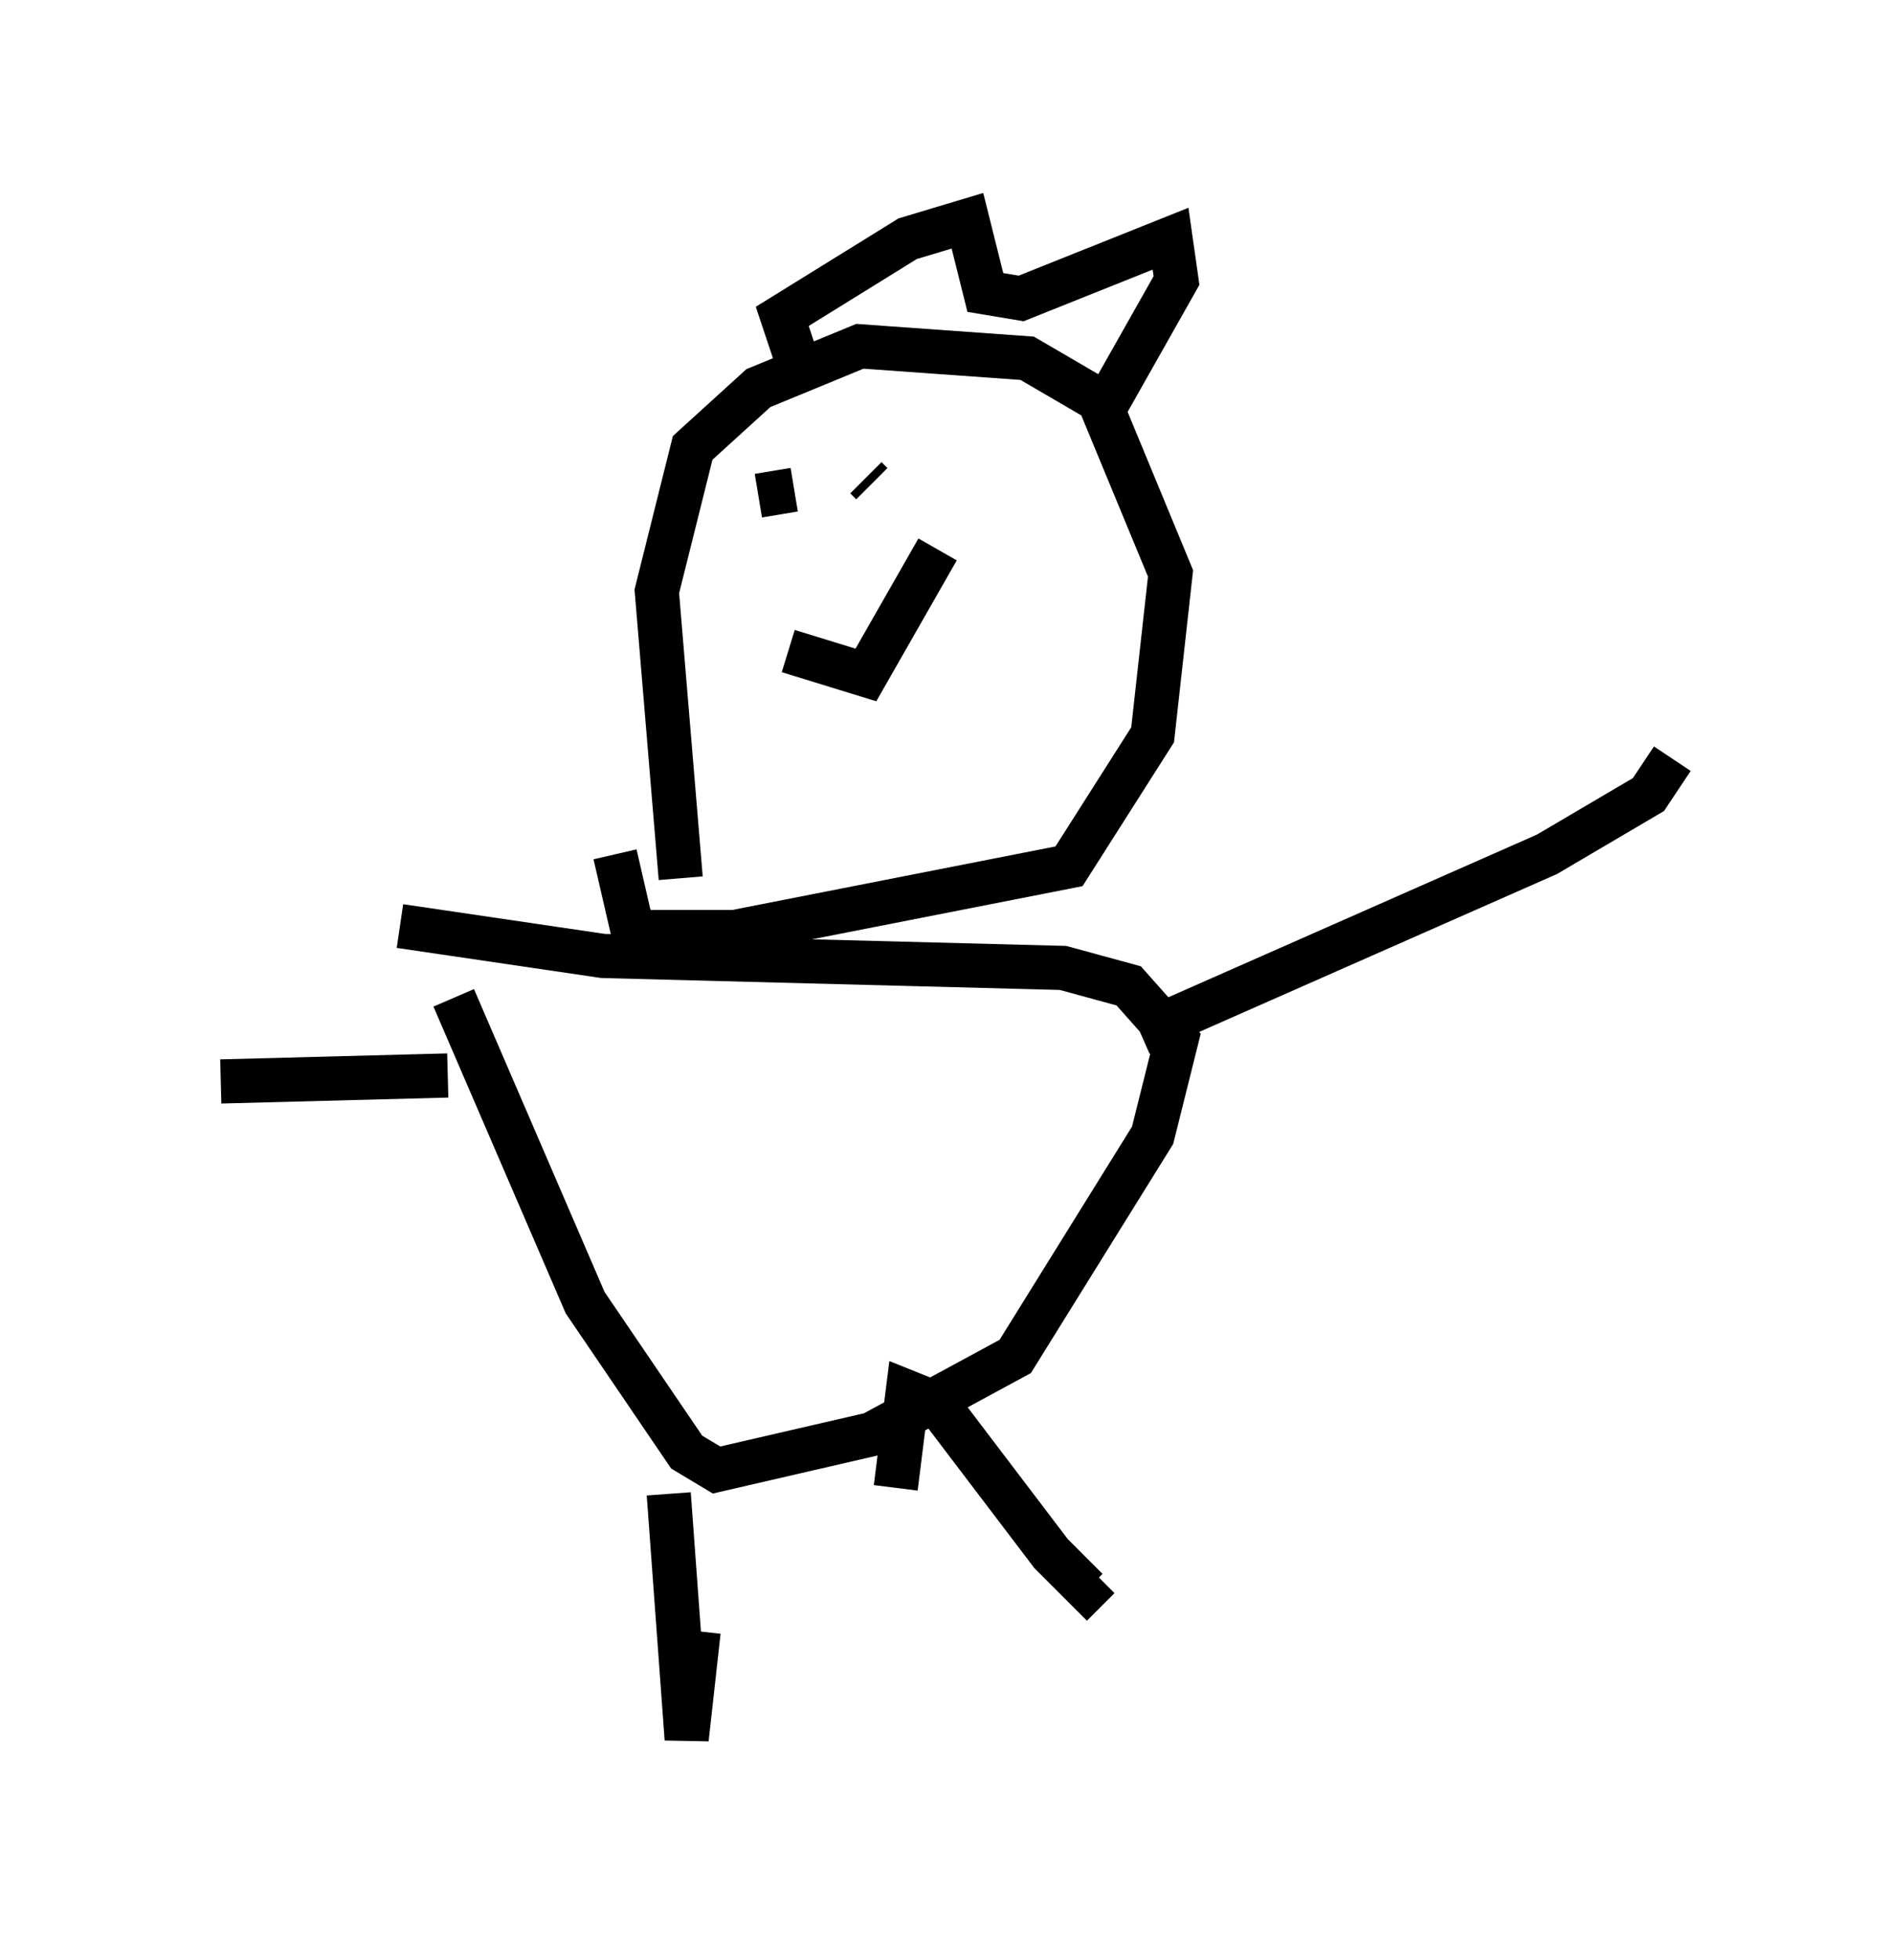 <?xml version="1.0" encoding="utf-8" ?>
<svg baseProfile="full" height="44.37" version="1.1" width="42.882" xmlns="http://www.w3.org/2000/svg" xmlns:ev="http://www.w3.org/2001/xml-events" xmlns:xlink="http://www.w3.org/1999/xlink"><defs /><rect fill="white" height="44.37" width="42.882" x="0" y="0" /><path d="M9.195, 21.238 m1.083, 1.353 l2.977, 6.901 2.3, 3.383 l0.677, 0.406 3.518, -0.812 l3.248, -1.759 3.112, -5.007 l0.541, -2.165 -1.083, -1.218 l-1.488, -0.406 -10.419, -0.271 l-4.601, -0.677 m6.089, 12.855 l0.406, 5.548 0.271, -2.436 m4.465, -3.248 l0.271, -2.165 0.677, 0.271 l2.571, 3.383 0.812, 0.812 l0.271, -0.271 m0.947, -12.314 l9.202, -4.059 2.3, -1.353 l0.541, -0.812 m-27.74, 7.172 l-5.142, 0.135 m10.419, -4.601 l-0.541, -6.495 0.812, -3.248 l1.488, -1.353 2.3, -0.947 l3.789, 0.271 1.624, 0.947 l1.624, 3.924 -0.406, 3.654 l-1.894, 2.977 -7.578, 1.488 l-2.3, 0.0 -0.406, -1.759 m4.059, -11.367 l-0.271, -0.812 2.842, -1.759 l1.353, -0.406 0.406, 1.624 l0.812, 0.135 3.383, -1.353 l0.135, 0.947 -1.759, 3.112 m-7.713, 1.759 l0.812, -0.135 m1.624, -0.271 l0.135, 0.135 m-1.894, 3.789 l1.759, 0.541 1.624, -2.842 " fill="none" stroke="black" stroke-width="1" /></svg>